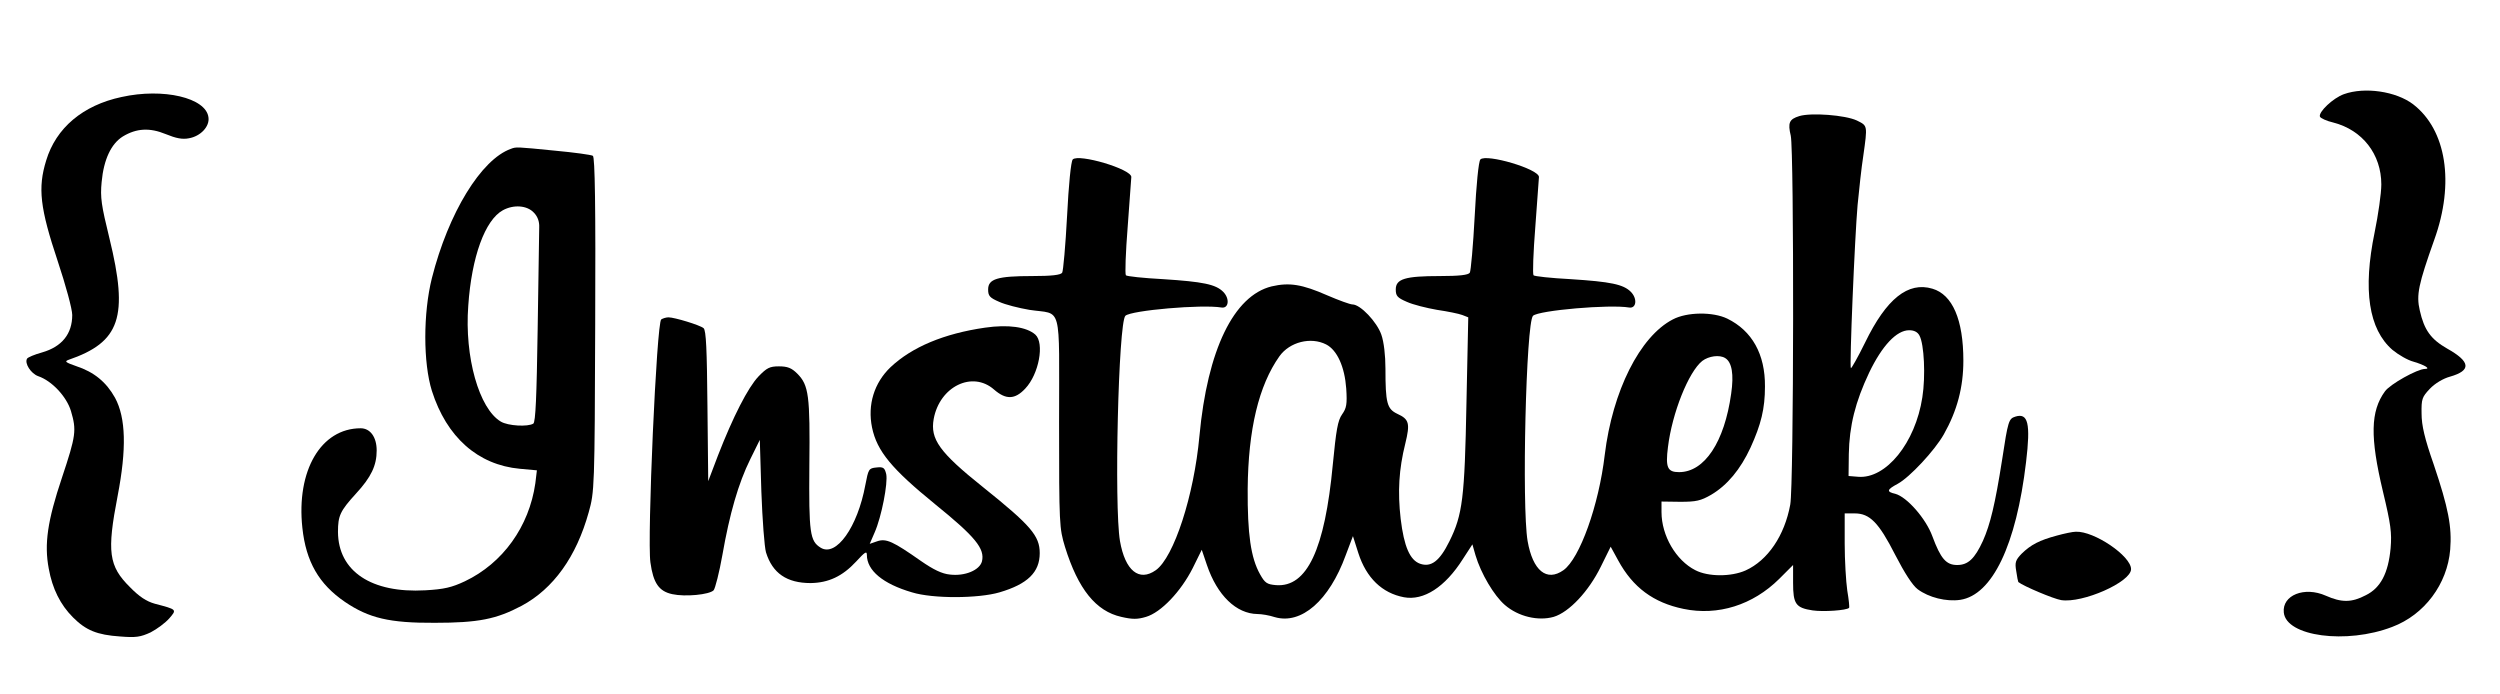 <?xml version="1.0" standalone="no"?>
<!DOCTYPE svg PUBLIC "-//W3C//DTD SVG 20010904//EN"
 "http://www.w3.org/TR/2001/REC-SVG-20010904/DTD/svg10.dtd">
<svg version="1.0" xmlns="http://www.w3.org/2000/svg"
 width="969pt" height="269pt" viewBox="0 0 969 269"
 preserveAspectRatio="xMidYMid meet">

<g transform="translate(0,269) scale(0.1,-0.1)"
fill="#000000" stroke="none">
<path d="M9085 2325 c-42 -15 -99 -69 -93 -87 2 -6 26 -17 52 -23 113 -29 186
-123 186 -240 0 -34 -12 -118 -26 -186 -46 -223 -23 -375 69 -455 23 -19 59
-40 82 -46 44 -13 68 -28 44 -28 -29 0 -135 -59 -155 -87 -56 -77 -58 -177 -8
-387 31 -129 35 -161 30 -221 -9 -97 -39 -154 -96 -182 -55 -29 -94 -29 -155
-2 -83 37 -170 2 -163 -65 9 -93 243 -124 420 -56 125 47 214 166 225 300 7
88 -7 161 -64 330 -35 100 -47 151 -47 197 -1 57 2 64 32 96 20 21 52 40 78
47 84 24 80 58 -11 109 -63 36 -89 72 -106 148 -14 60 -5 101 56 273 80 221
47 427 -82 526 -66 50 -187 68 -268 39z"/>
<path d="M471 2314 c-150 -32 -254 -120 -292 -246 -33 -107 -24 -184 45 -391
31 -93 56 -185 56 -208 0 -73 -40 -123 -117 -145 -29 -8 -55 -19 -58 -24 -11
-18 15 -58 43 -68 53 -18 110 -79 127 -135 22 -75 20 -94 -35 -259 -56 -167
-69 -257 -51 -352 14 -78 45 -140 94 -189 50 -50 93 -68 183 -74 61 -5 79 -2
118 16 25 13 57 37 72 54 30 35 31 34 -56 57 -32 9 -60 27 -96 64 -83 82 -90
137 -48 354 35 182 32 302 -10 380 -34 61 -81 100 -151 123 -40 14 -46 18 -30
24 201 69 234 166 159 472 -31 127 -36 157 -30 218 8 87 37 148 82 176 53 32
104 35 167 9 39 -16 64 -21 89 -16 46 8 81 46 76 81 -9 76 -175 115 -337 79z"/>
<path d="M6974 2240 c-39 -12 -45 -26 -33 -76 13 -58 12 -1357 -2 -1430 -22
-120 -87 -216 -173 -255 -56 -25 -145 -25 -195 1 -75 38 -131 134 -131 225 l0
41 73 -1 c61 0 79 4 119 27 63 37 114 99 153 183 41 90 56 151 56 237 1 125
-50 216 -146 263 -56 27 -156 26 -211 -3 -128 -66 -234 -278 -264 -525 -23
-196 -97 -402 -160 -447 -65 -46 -119 -2 -139 113 -23 135 -6 847 21 873 22
21 297 45 373 32 28 -4 32 35 6 61 -29 29 -78 39 -233 49 -76 4 -141 11 -144
15 -4 4 -1 89 7 189 7 101 14 187 14 192 0 31 -204 91 -227 68 -7 -7 -16 -100
-22 -219 -6 -114 -15 -214 -19 -220 -6 -9 -41 -13 -116 -13 -135 0 -171 -11
-171 -52 0 -25 6 -32 43 -48 24 -11 77 -24 117 -31 41 -6 85 -15 98 -20 l23
-9 -7 -332 c-7 -369 -15 -433 -66 -536 -38 -77 -71 -102 -114 -87 -39 14 -62
66 -75 174 -12 105 -7 192 18 292 19 78 15 94 -31 115 -40 19 -46 42 -46 175
0 51 -6 104 -16 132 -17 49 -81 117 -112 117 -9 0 -53 16 -97 35 -98 43 -147
51 -216 35 -147 -36 -249 -246 -280 -580 -21 -231 -99 -470 -169 -520 -65 -46
-119 -2 -139 113 -23 135 -6 847 21 873 22 21 297 45 373 32 28 -4 32 35 6 61
-29 29 -78 39 -233 49 -76 4 -141 11 -144 15 -4 4 -1 89 7 189 7 101 14 187
14 192 0 31 -204 91 -227 68 -7 -7 -16 -100 -22 -219 -6 -114 -15 -214 -19
-220 -6 -9 -41 -13 -116 -13 -135 0 -171 -11 -171 -52 0 -25 6 -32 43 -48 24
-11 76 -24 117 -31 129 -20 115 35 115 -435 0 -400 1 -411 23 -484 51 -164
120 -249 218 -271 43 -10 63 -10 96 0 58 17 135 98 181 189 l35 71 20 -59 c40
-118 114 -189 196 -190 16 0 46 -5 67 -12 103 -30 211 64 275 240 l28 74 21
-66 c31 -96 92 -155 177 -171 76 -14 159 39 228 148 l37 57 12 -42 c21 -71 72
-157 114 -193 52 -45 129 -63 189 -46 60 18 136 99 183 195 l38 77 29 -53 c57
-105 137 -164 253 -188 134 -28 269 15 371 116 l54 54 0 -69 c0 -82 10 -97 76
-107 41 -6 132 0 141 10 2 2 -1 32 -7 67 -5 35 -10 117 -10 182 l0 117 39 0
c58 0 93 -35 157 -161 36 -70 67 -118 87 -133 43 -32 111 -49 165 -41 124 19
217 212 255 534 18 150 8 192 -42 176 -25 -8 -28 -16 -51 -168 -27 -172 -46
-250 -74 -313 -32 -70 -58 -94 -100 -94 -43 0 -64 25 -96 111 -25 69 -99 153
-144 165 -35 8 -33 16 10 39 46 25 143 129 178 191 52 92 76 183 76 286 0 159
-42 256 -120 279 -94 28 -178 -38 -261 -209 -28 -57 -53 -101 -55 -99 -6 6 15
507 26 632 6 61 15 146 22 190 17 121 17 117 -25 138 -45 21 -177 31 -223 17z
m466 -851 c18 -33 24 -157 11 -239 -27 -177 -141 -317 -249 -308 l-37 3 1 85
c2 109 25 202 79 316 50 104 106 164 155 164 19 0 33 -7 40 -21z m-2300 -34
c43 -22 72 -87 78 -171 4 -61 1 -76 -16 -100 -17 -24 -23 -61 -36 -194 -31
-330 -100 -477 -220 -468 -35 3 -43 8 -62 42 -36 64 -49 156 -48 331 2 231 43
401 123 514 40 56 122 76 181 46z m1547 -53 c26 -16 34 -63 23 -138 -26 -187
-103 -304 -202 -304 -45 0 -53 18 -43 97 16 132 80 292 133 334 25 19 67 25
89 11z"/>
<path d="M1980 2113 c-115 -41 -242 -248 -306 -501 -34 -136 -34 -328 0 -437
57 -179 178 -287 341 -302 l66 -6 -6 -50 c-24 -168 -126 -310 -273 -380 -51
-24 -81 -31 -153 -35 -210 -12 -338 74 -339 226 0 63 8 81 70 149 59 64 80
109 80 167 0 52 -25 86 -62 86 -154 0 -250 -164 -226 -386 14 -131 64 -218
165 -287 93 -63 173 -82 348 -81 169 0 239 14 337 66 123 66 212 190 260 363
22 79 23 92 25 727 2 460 -1 649 -9 654 -6 4 -72 13 -147 20 -151 15 -150 15
-171 7z m89 -247 c15 -15 22 -35 21 -57 0 -19 -3 -196 -6 -394 -4 -262 -8
-362 -17 -367 -21 -13 -98 -9 -126 8 -84 50 -141 250 -126 449 13 190 65 332
134 370 42 23 94 19 120 -9z"/>
<path d="M2563 1452 c-18 -11 -55 -850 -42 -942 11 -80 33 -112 85 -123 50
-11 143 -2 160 15 6 7 22 69 34 137 28 160 62 278 108 371 l37 75 6 -200 c4
-110 12 -216 18 -236 25 -81 81 -119 173 -119 69 1 123 26 176 83 34 37 42 43
42 26 0 -60 62 -112 175 -145 81 -25 257 -24 339 0 109 32 156 78 156 152 0
67 -34 107 -220 256 -169 135 -205 186 -191 264 23 126 150 188 234 114 46
-40 81 -39 121 4 53 56 75 176 39 209 -34 30 -105 40 -195 27 -159 -23 -283
-75 -366 -153 -64 -61 -90 -146 -72 -234 19 -92 77 -161 244 -297 157 -127
194 -173 182 -222 -9 -34 -66 -58 -124 -51 -31 3 -64 19 -113 53 -107 75 -134
88 -169 76 l-29 -10 19 44 c27 61 52 192 45 226 -6 25 -11 29 -38 26 -30 -3
-31 -6 -43 -68 -30 -163 -113 -280 -173 -243 -42 26 -46 56 -44 317 3 273 -2
313 -47 358 -22 22 -38 28 -71 28 -36 0 -47 -6 -79 -39 -41 -43 -99 -157 -157
-306 l-38 -100 -3 291 c-2 217 -5 294 -15 302 -14 12 -113 42 -136 42 -9 0
-22 -4 -28 -8z"/>
<path d="M7972 614 c-67 -18 -100 -35 -136 -70 -24 -25 -27 -34 -21 -68 3 -22
7 -41 8 -42 20 -16 136 -65 166 -70 83 -13 271 70 271 120 0 51 -143 148 -214
145 -12 0 -45 -7 -74 -15z"/>
</g>
</svg>
